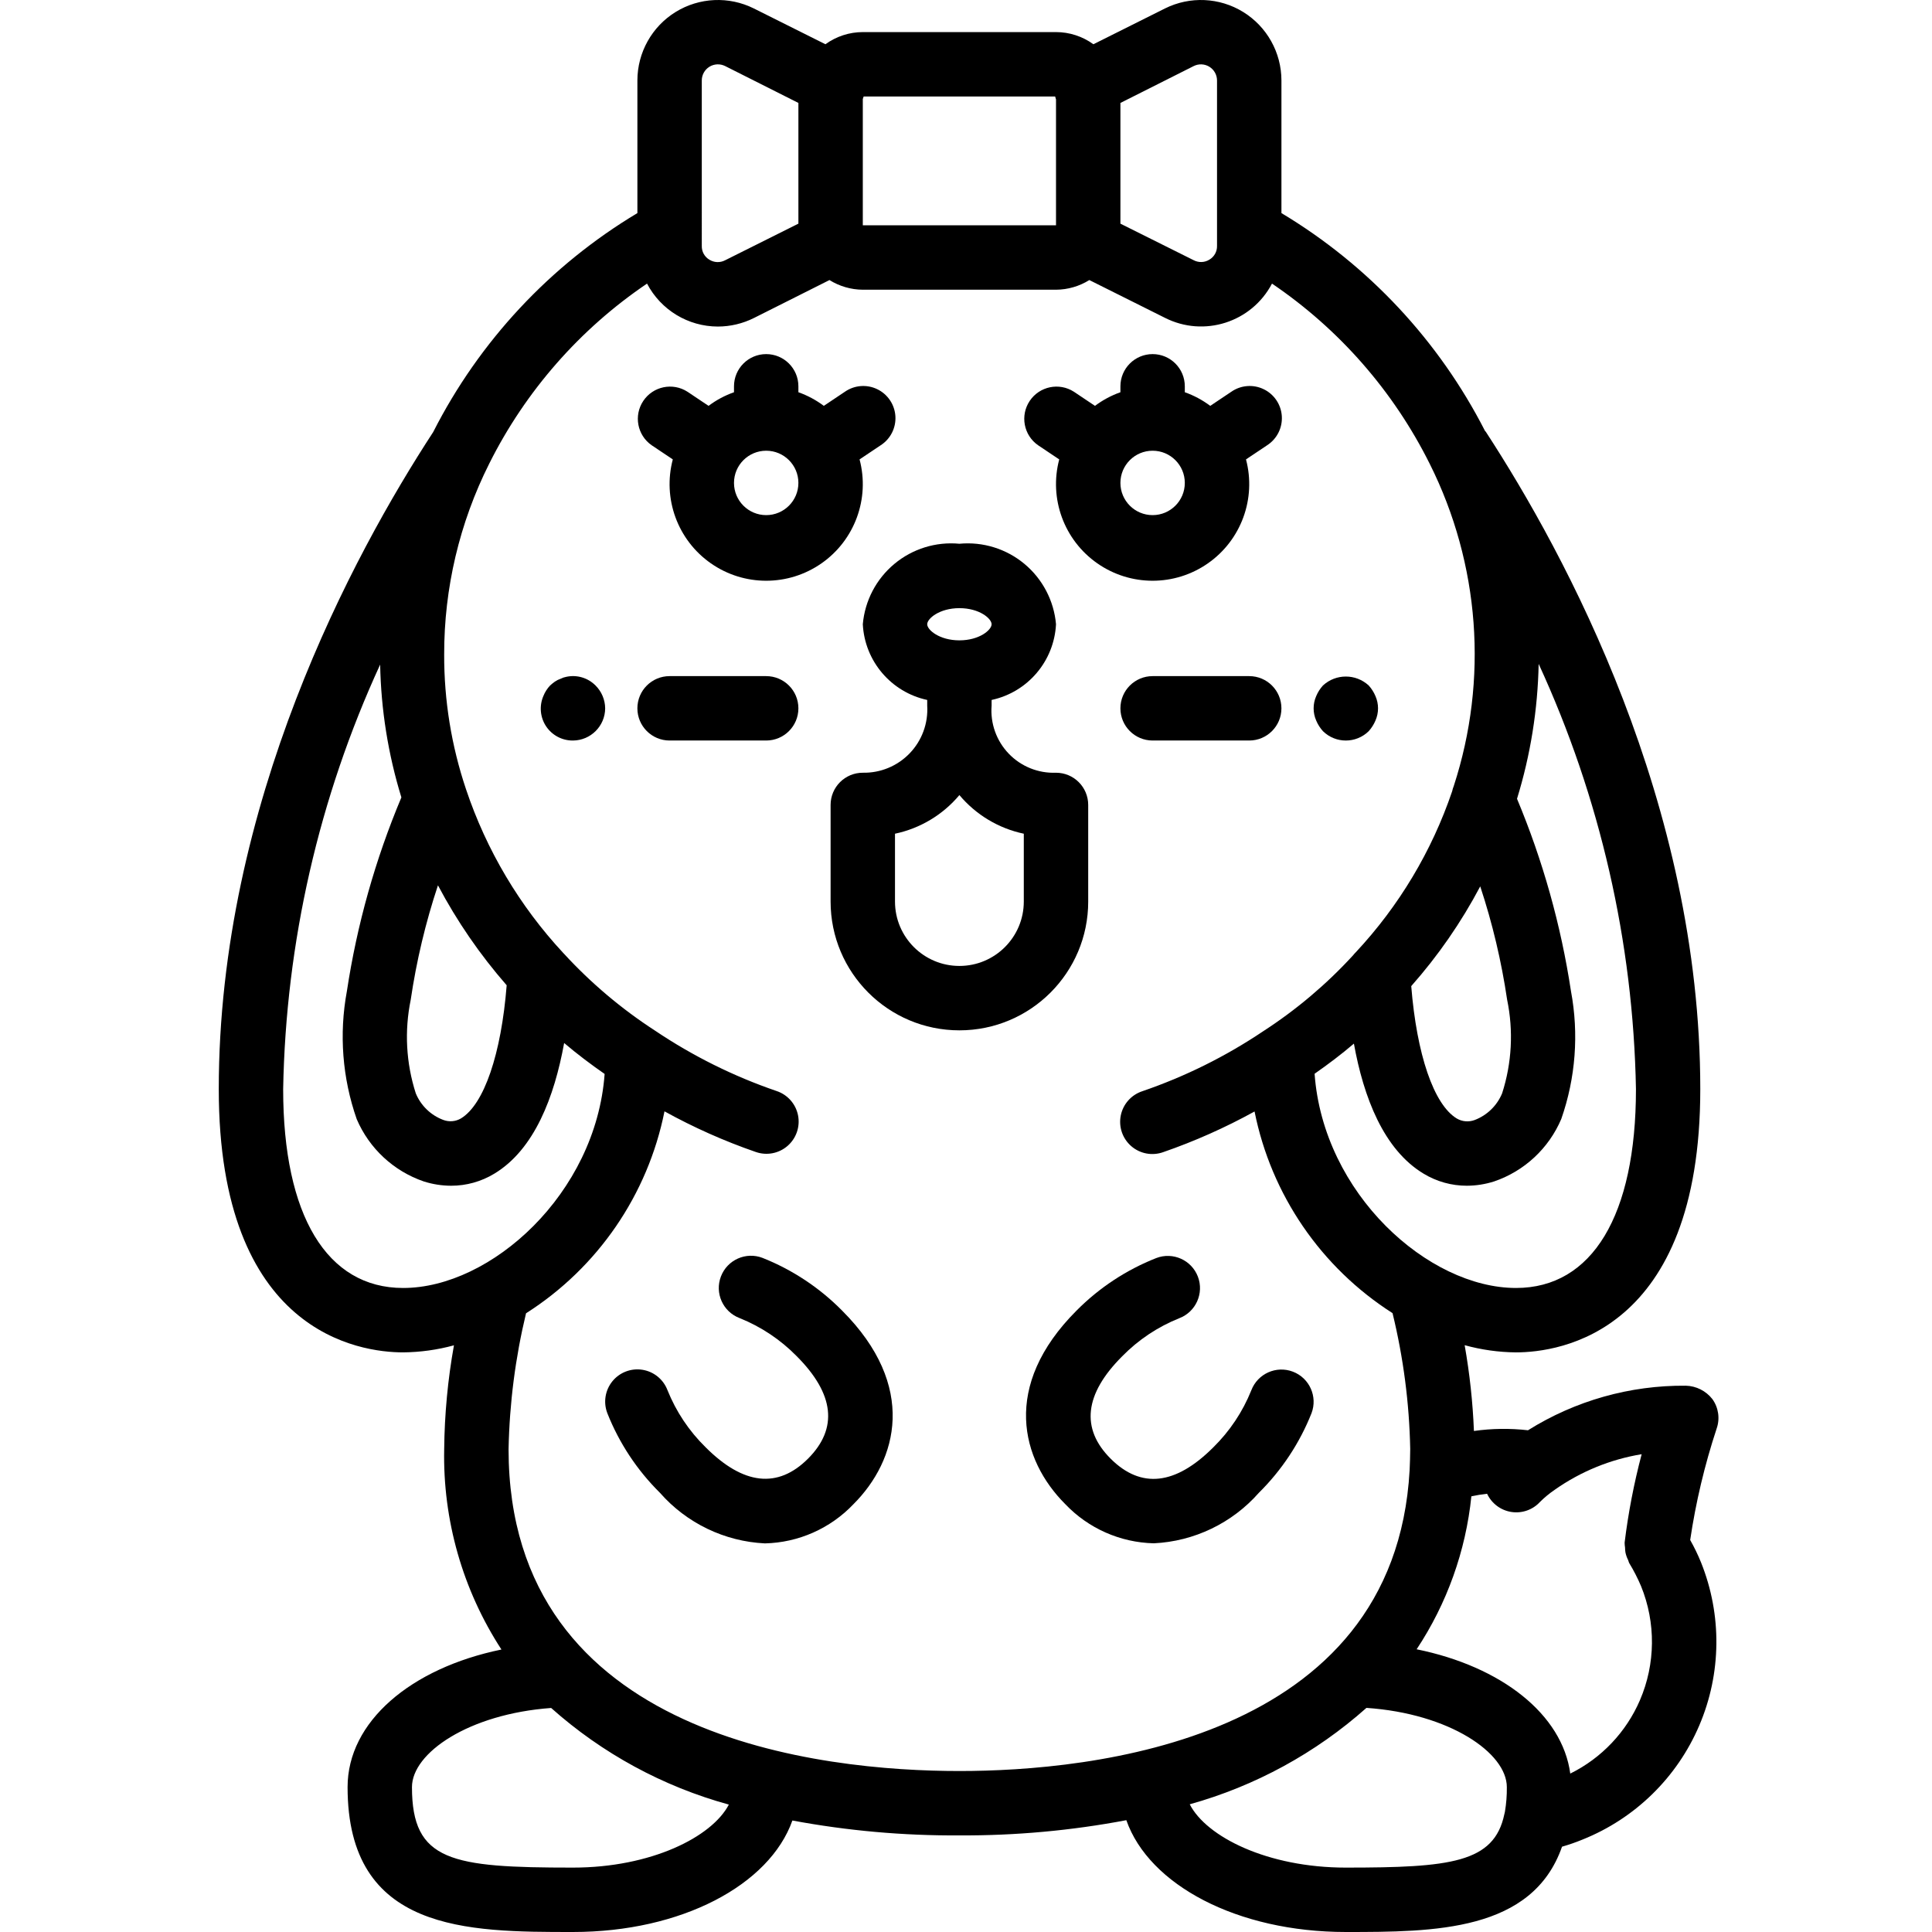 <svg height="511pt" viewBox="-57 0 511 511.969" width="511pt" xmlns="http://www.w3.org/2000/svg"><path d="m389.238 367.203c-14.781-.133-29.289 3.965-41.812 11.809-4.766-.547-9.582-.484-14.328.188-.305-7.625-1.129-15.219-2.457-22.734 4.43 1.223 8.996 1.863 13.594 1.906 11.457 0 48.844-5.062 48.844-69.762 0-75.684-35.617-141.652-56.848-174.215-.055-.078-.137-.113-.191-.188-12.223-23.922-30.918-43.926-53.953-57.738v-35.164c-.012-7.387-3.844-14.242-10.129-18.125-6.285-3.879-14.129-4.23-20.738-.934l-18.961 9.48c-2.879-2.09-6.348-3.219-9.906-3.223h-51.199c-3.562.004-7.027 1.133-9.906 3.223l-18.965-9.48c-6.605-3.297-14.453-2.945-20.738.934-6.285 3.883-10.113 10.738-10.125 18.125v35.164c-23.141 13.863-41.902 33.977-54.117 58.027-21.242 32.562-56.816 98.473-56.816 174.113 0 64.699 37.387 69.762 48.844 69.762 4.555-.043 9.082-.668 13.477-1.871-1.629 9.07-2.492 18.258-2.586 27.469-.391 18.836 4.895 37.355 15.172 53.145-24.074 4.949-40.773 19.168-40.773 36.457 0 38.398 31.738 38.398 59.734 38.398 28.723 0 52.055-12.426 58.137-29.543 14.598 2.719 29.418 4.039 44.262 3.945 14.84.074 29.648-1.273 44.23-4.031 6.023 17.164 29.398 29.629 58.172 29.629 23.43 0 49.414-.086 57.285-22.605 1.848-.531 3.668-1.16 5.449-1.895 13.91-5.57 25.035-16.441 30.918-30.223 5.887-13.777 6.051-29.332.461-43.23-.824-2.035-1.785-4.012-2.867-5.922 1.488-10.031 3.836-19.914 7.016-29.543.914-2.629.492-5.539-1.137-7.801-1.699-2.172-4.281-3.477-7.039-3.547zm-44.988-25.898c-23.246 0-51.082-24.98-53.375-56.766 3.566-2.492 7.066-5.121 10.418-7.988 2.559 14.199 7.875 28.086 18.457 34.457 3.461 2.102 7.43 3.211 11.477 3.203 2.457-.008 4.898-.395 7.238-1.145 8.008-2.738 14.473-8.754 17.781-16.547 3.805-10.883 4.688-22.57 2.562-33.902-2.66-17.504-7.461-34.613-14.293-50.945 3.57-11.59 5.5-23.621 5.734-35.746 16.293 35.375 25.074 73.742 25.785 112.684 0 33.477-11.586 52.695-31.785 52.695zm-9.48-106.422c3.234 9.785 5.617 19.832 7.125 30.031 1.707 8.242 1.254 16.789-1.324 24.805-1.348 3.266-3.984 5.828-7.285 7.082-1.555.582-3.293.438-4.727-.402-6.121-3.684-10.625-17.023-12.074-35.086 7.121-8.051 13.262-16.926 18.285-26.43zm-75.945-217.367c1.32-.672 2.891-.609 4.152.164 1.262.773 2.035 2.145 2.043 3.625v43.859c.039 1.48-.727 2.867-2 3.625-1.262.797-2.848.859-4.172.172l-19.43-9.695v-31.988zm-87.672 42.188v-33.461c.086-.219.16-.445.223-.672h50.754c.047.227.105.453.18.672l.043.051v33.41zm-42.668-38.398c.004-1.477.77-2.844 2.027-3.621 1.254-.773 2.82-.844 4.145-.188l19.43 9.781v31.988l-19.43 9.711c-1.324.691-2.914.625-4.176-.168-1.27-.758-2.035-2.145-1.996-3.629zm-77.133 243.633c1.52-10.301 3.934-20.453 7.219-30.336 5.027 9.504 11.141 18.391 18.211 26.488-1.434 18.16-5.973 31.574-12.117 35.285-1.426.836-3.148.98-4.695.391-3.297-1.238-5.934-3.789-7.277-7.047-2.574-8.008-3.035-16.543-1.34-24.781zm-2.012 76.367c-20.207 0-31.789-19.219-31.789-52.695.707-38.875 9.457-77.18 25.703-112.504.223 11.938 2.117 23.785 5.625 35.199-6.914 16.457-11.766 33.703-14.441 51.348-2.105 11.336-1.207 23.027 2.605 33.91 3.32 7.77 9.777 13.77 17.773 16.512 2.34.746 4.781 1.129 7.234 1.137 4.039.008 7.996-1.098 11.445-3.191 10.648-6.41 15.922-20.379 18.516-34.629 3.457 2.934 7.051 5.641 10.727 8.199-2.328 31.77-30.148 56.715-53.375 56.715zm45.012 153.598c-32.238 0-42.668-1.656-42.668-21.332 0-9.047 15.02-19.379 36.883-20.969 13.516 12.047 29.629 20.805 47.086 25.602-4.488 8.602-20.617 16.699-41.301 16.699zm-17.066-110.934c.242-12.117 1.793-24.172 4.625-35.957 19.012-12.094 32.266-31.422 36.691-53.516 7.734 4.273 15.82 7.875 24.168 10.762 2.895 1.023 6.113.418 8.434-1.594 2.32-2.008 3.383-5.109 2.785-8.121-.602-3.012-2.773-5.465-5.688-6.43-11.383-3.898-22.207-9.277-32.188-15.992-8.883-5.754-17-12.609-24.16-20.402l-.16-.164c-11.59-12.469-20.383-27.273-25.789-43.418-3.867-11.496-5.82-23.555-5.785-35.684-.035-17.57 4.059-34.902 11.945-50.605 9.613-19.223 24.012-35.652 41.812-47.699 3.656 6.988 10.887 11.375 18.773 11.383 3.332-.004 6.617-.789 9.594-2.285l19.977-10.035c2.648 1.652 5.707 2.539 8.832 2.559h51.199c3.125-.02 6.18-.906 8.832-2.559l20.035 10.008c10.344 5.242 22.98 1.199 28.367-9.07 17.812 12.066 32.215 28.527 41.812 47.785 13.254 26.504 15.543 57.16 6.363 85.336-.188.457-.332.93-.434 1.414-5.383 15.852-14.074 30.379-25.496 42.617-.273.266-.527.551-.762.852-7.051 7.684-15.051 14.445-23.809 20.113-9.945 6.68-20.723 12.027-32.059 15.906-2.914.965-5.086 3.422-5.688 6.43-.602 3.012.461 6.113 2.781 8.121 2.32 2.012 5.543 2.621 8.438 1.594 8.371-2.895 16.477-6.504 24.234-10.785 4.406 22.047 17.613 41.344 36.566 53.438 2.875 11.793 4.445 23.863 4.684 36 0 1.922-.086 3.746-.156 5.582-3.984 71.988-84.77 79.754-119.312 79.754-35.914 0-119.465-8.32-119.465-85.336zm221.867 110.934c-20.762 0-36.941-8.148-41.363-16.777 17.352-4.836 33.367-13.574 46.824-25.547 22.031 1.5 37.203 11.945 37.203 20.992.027 2.199-.145 4.398-.512 6.57-.062.207-.113.418-.152.633-2.703 12.867-14.27 14.129-42 14.129zm77.941-44.371c-3.648 8.469-10.195 15.367-18.465 19.453-2.125-15.707-18.211-28.363-40.711-32.938 8.039-12.141 13.02-26.047 14.504-40.535 1.375-.297 2.766-.523 4.164-.68 1.207 2.582 3.621 4.395 6.438 4.828 2.82.434 5.668-.566 7.594-2.672 1.195-1.184 2.496-2.258 3.891-3.207 6.871-4.84 14.746-8.062 23.039-9.43-2.035 7.695-3.547 15.523-4.516 23.426.004.441.043.883.113 1.32.004.438.039.875.109 1.305.145.676.371 1.332.684 1.949.078.27.172.539.281.801 1.207 1.977 2.266 4.039 3.168 6.168 3.949 9.703 3.848 20.586-.293 30.211zm0 0"/><path d="m144.578 333.332c-4.402-1.684-9.336.52-11.02 4.922-1.688 4.398.516 9.336 4.918 11.02 5.695 2.281 10.852 5.719 15.148 10.094 10.008 10.02 11.023 19.148 3.02 27.164-8.004 8.012-17.152 6.996-27.152-3.023-4.383-4.293-7.824-9.449-10.105-15.145-1.09-2.848-3.613-4.898-6.625-5.379s-6.051.684-7.969 3.051c-1.922 2.367-2.434 5.582-1.344 8.43 3.133 7.926 7.883 15.113 13.941 21.109 7.074 8.055 17.113 12.898 27.82 13.414 8.895-.203 17.344-3.945 23.473-10.395 11.668-11.664 17-31.266-3.02-51.301-5.988-6.062-13.168-10.816-21.086-13.961zm0 0"/><path d="m285.133 363.488c-4.402-1.684-9.332.52-11.02 4.918-2.277 5.691-5.715 10.848-10.094 15.145-10.027 10.027-19.148 11-27.16 3.02-8.016-7.977-6.988-17.141 3.02-27.152 4.293-4.383 9.453-7.824 15.148-10.102 4.398-1.688 6.602-6.621 4.918-11.023-1.684-4.398-6.621-6.602-11.02-4.918-7.926 3.121-15.113 7.855-21.113 13.902-20.02 20.027-14.688 39.629-3.02 51.293 6.129 6.449 14.578 10.188 23.473 10.395 10.711-.512 20.758-5.344 27.848-13.391 6.062-5.996 10.816-13.184 13.957-21.109 1.652-4.395-.555-9.301-4.938-10.977zm0 0"/><path d="m120.805 121.738c-2.75 10.387 1.277 21.387 10.082 27.539 8.809 6.156 20.52 6.156 29.328 0 8.809-6.152 12.836-17.152 10.082-27.539l5.598-3.746c2.594-1.668 4.082-4.609 3.898-7.688-.188-3.078-2.02-5.816-4.793-7.16-2.773-1.348-6.059-1.094-8.594.668l-5.582 3.738c-2.051-1.535-4.324-2.754-6.738-3.609v-1.57c0-4.715-3.82-8.535-8.535-8.535-4.711 0-8.531 3.82-8.531 8.535v1.57c-2.418.855-4.691 2.074-6.742 3.609l-5.582-3.738c-3.914-2.523-9.125-1.441-11.711 2.426-2.59 3.871-1.602 9.102 2.223 11.754zm24.746 14.766c-4.711 0-8.531-3.82-8.531-8.535 0-4.711 3.82-8.531 8.531-8.531 4.715 0 8.535 3.82 8.535 8.531 0 4.715-3.82 8.535-8.535 8.535zm0 0"/><path d="m223.203 121.738c-2.75 10.387 1.277 21.387 10.086 27.539 8.805 6.156 20.52 6.156 29.324 0 8.809-6.152 12.836-17.152 10.086-27.539l5.598-3.746c2.59-1.668 4.082-4.609 3.895-7.688-.184-3.078-2.016-5.816-4.793-7.16-2.773-1.348-6.059-1.094-8.59.668l-5.582 3.738c-2.055-1.535-4.324-2.754-6.742-3.609v-1.57c0-4.715-3.82-8.535-8.531-8.535-4.715 0-8.535 3.82-8.535 8.535v1.57c-2.414.855-4.688 2.074-6.742 3.609l-5.578-3.738c-3.914-2.523-9.125-1.441-11.715 2.426-2.59 3.871-1.598 9.102 2.223 11.754zm24.75 14.766c-4.715 0-8.535-3.82-8.535-8.535 0-4.711 3.82-8.531 8.535-8.531 4.711 0 8.531 3.82 8.531 8.531 0 4.715-3.82 8.535-8.531 8.535zm0 0"/><path d="m230.883 238.902v-25.598c0-4.715-3.82-8.535-8.531-8.535-4.707.184-9.266-1.656-12.527-5.055-3.262-3.395-4.914-8.027-4.539-12.719v-1.512c9.57-2.062 16.566-10.285 17.066-20.062-.547-6.23-3.559-11.988-8.363-15.992-4.805-4.004-11.008-5.926-17.238-5.34-6.227-.586-12.43 1.336-17.234 5.34-4.809 4.004-7.816 9.762-8.363 15.992.5 9.777 7.496 18 17.066 20.062v1.512c.285 4.672-1.398 9.25-4.641 12.625s-7.746 5.242-12.426 5.148c-4.715 0-8.535 3.82-8.535 8.535v25.598c0 18.852 15.281 34.133 34.133 34.133s34.133-15.281 34.133-34.133zm-34.133-77.746c5.293 0 8.535 2.754 8.535 4.266s-3.242 4.266-8.535 4.266c-5.289 0-8.531-2.762-8.531-4.266 0-1.5 3.242-4.266 8.531-4.266zm0 94.812c-9.426 0-17.066-7.641-17.066-17.066v-17.973c6.676-1.406 12.684-5.012 17.066-10.238 4.387 5.227 10.395 8.832 17.066 10.238v17.973c0 9.426-7.641 17.066-17.066 17.066zm0 0"/><path d="m92.645 179.34c-.535.094-1.051.266-1.535.512-.547.188-1.066.445-1.547.77-.441.316-.867.656-1.27 1.023-.773.816-1.379 1.77-1.793 2.816-1.125 2.625-.848 5.637.734 8.016 1.586 2.375 4.262 3.789 7.117 3.758 4.699-.031 8.5-3.832 8.531-8.531-.023-2.277-.941-4.453-2.559-6.059-2.004-2.02-4.895-2.891-7.68-2.305zm0 0"/><path d="m145.551 179.168h-25.598c-4.715 0-8.535 3.82-8.535 8.535 0 4.711 3.82 8.531 8.535 8.531h25.598c4.715 0 8.535-3.82 8.535-8.531 0-4.715-3.82-8.535-8.535-8.535zm0 0"/><path d="m293.094 193.762c3.363 3.301 8.75 3.301 12.117 0 .75-.832 1.355-1.785 1.793-2.816.91-2.066.91-4.418 0-6.484-.434-1.035-1.039-1.988-1.793-2.816-3.422-3.156-8.695-3.156-12.117 0-.754.828-1.359 1.781-1.793 2.816-.91 2.066-.91 4.418 0 6.484.434 1.031 1.039 1.984 1.793 2.816zm0 0"/><path d="m273.551 179.168h-25.598c-4.715 0-8.535 3.82-8.535 8.535 0 4.711 3.82 8.531 8.535 8.531h25.598c4.715 0 8.535-3.82 8.535-8.531 0-4.715-3.82-8.535-8.535-8.535zm0 0"/></svg>